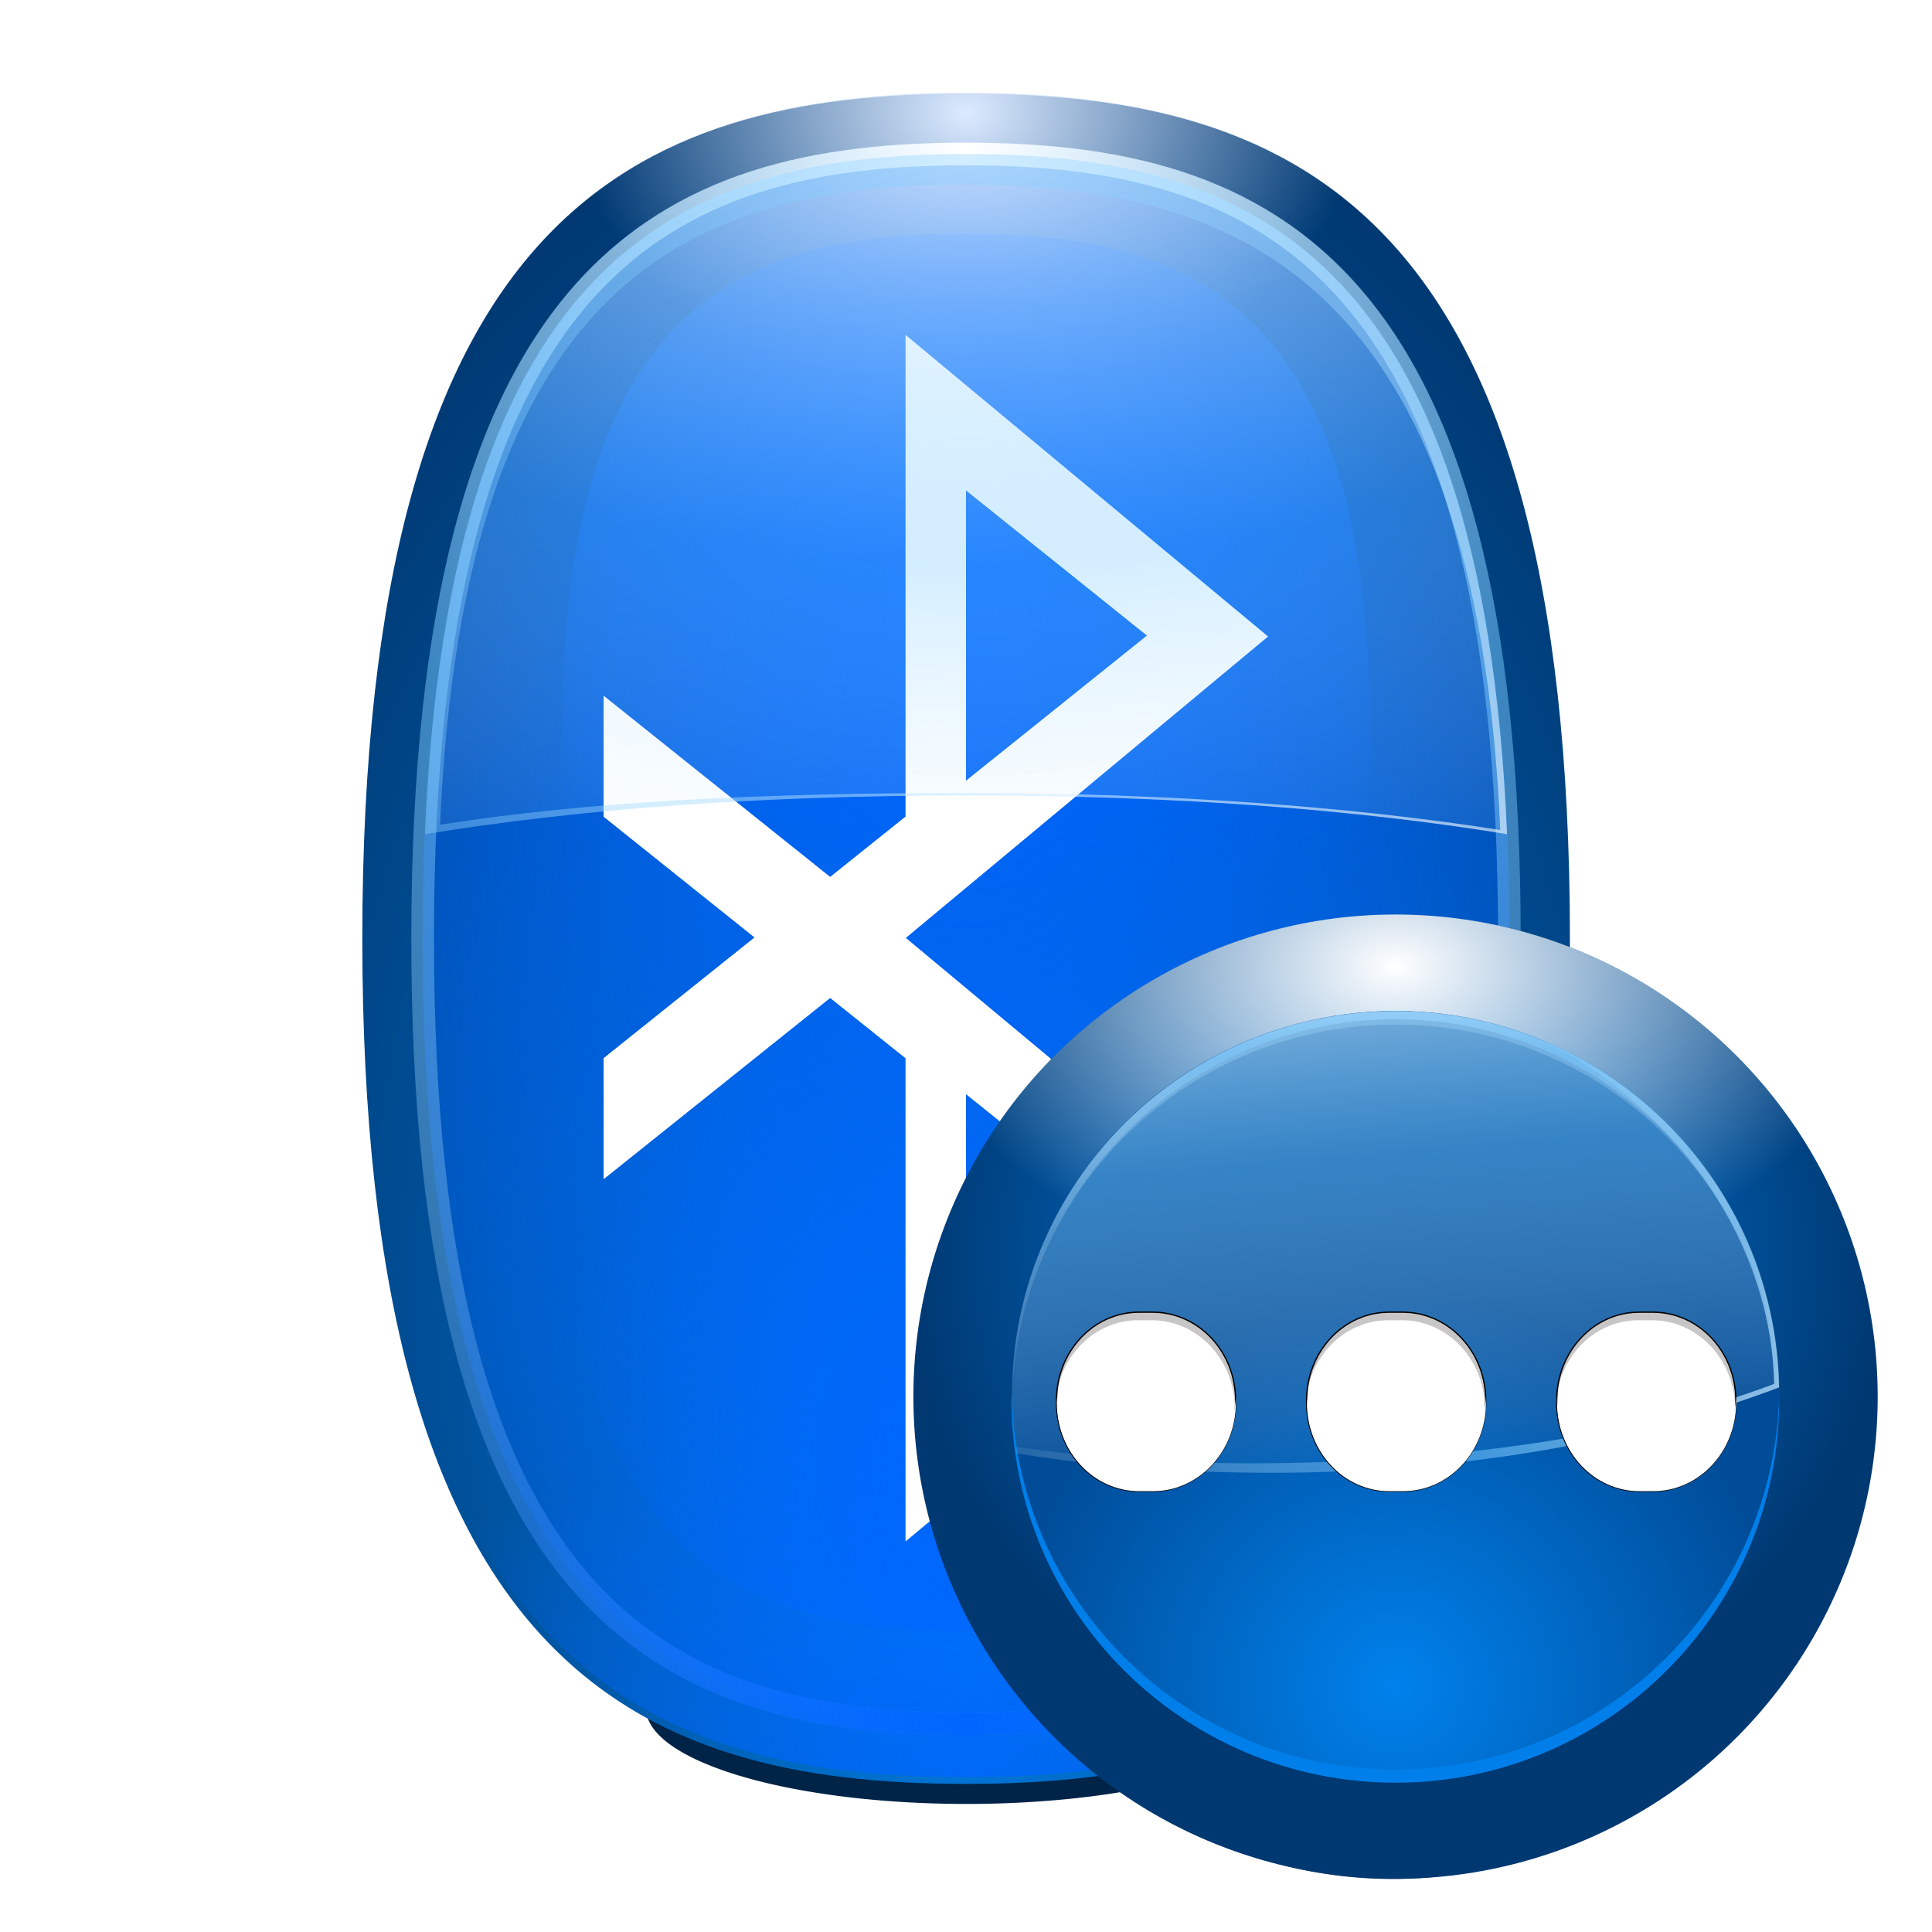 <svg height="256" width="256" xmlns="http://www.w3.org/2000/svg" xmlns:xlink="http://www.w3.org/1999/xlink">
  <defs>
    <linearGradient id="linearGradient3336">
      <stop offset="0" stop-color="#06f"/>
      <stop offset="1" stop-color="#06f" stop-opacity="0"/>
    </linearGradient>
    <radialGradient id="radialGradient3141" cx="48.704" cy="42.525" fy="52.241" gradientTransform="matrix(1.295 -0 0 2.148 -14.39 -45.106)" gradientUnits="userSpaceOnUse" r="20.327" xlink:href="#linearGradient5960"/>
    <radialGradient id="radialGradient3153" cx="64" cy="64" fy="54.988" gradientTransform="matrix(1.759 0 0 2.54 -48.557 -98.582)" gradientUnits="userSpaceOnUse" r="36" xlink:href="#linearGradient3336"/>
    <radialGradient id="radialGradient3184" cx="64" cy="82.565" fy="89.949" gradientTransform="matrix(.911 0 0 1.315 5.725 -20.175)" gradientUnits="userSpaceOnUse" r="36" xlink:href="#linearGradient3336"/>
    <filter id="filter3202" height="1.108" width="1.156" x="-.078" y="-.054">
      <feGaussianBlur stdDeviation="2.129"/>
    </filter>
    <radialGradient id="radialGradient3208" cx="64" cy="82.565" fy="89.949" gradientTransform="matrix(1.694 0 0 1.155 -44.396 -6.938)" gradientUnits="userSpaceOnUse" r="36" xlink:href="#linearGradient3336"/>
    <filter id="filter3284" height="1.081" width="1.147" x="-.073" y="-.04">
      <feGaussianBlur stdDeviation="1.347"/>
    </filter>
    <radialGradient id="radialGradient3303" cx="64" cy="-.735" fy="10.298" gradientTransform="matrix(3.506 0 0 2.204 -160.379 -10.849)" gradientUnits="userSpaceOnUse" r="35.844" xlink:href="#linearGradient5919"/>
    <filter id="filter3309" height="1.035" width="1.05" x="-.025" y="-.017">
      <feGaussianBlur stdDeviation=".445"/>
    </filter>
    <radialGradient id="radialGradient3319" cx="64" cy="27.5" gradientTransform="matrix(2.348 0 0 3.378 -86.296 -81.389)" gradientUnits="userSpaceOnUse" r="36.5" xlink:href="#linearGradient5919"/>
    <radialGradient id="radialGradient3330" cx="64" cy="17.436" fx="73.001" fy="33.273" gradientTransform="matrix(3.506 0 0 2.204 -160.379 -10.849)" gradientUnits="userSpaceOnUse" r="35.844" xlink:href="#linearGradient5919"/>
    <radialGradient id="radialGradient3334" cx="64" cy="27.5" gradientTransform="matrix(1.137 0 0 1.635 -8.767 -33.473)" gradientUnits="userSpaceOnUse" r="36.5" xlink:href="#linearGradient3336"/>
    <filter id="filter3348" height="1.056" width="1.081" x="-.04" y="-.028">
      <feGaussianBlur stdDeviation=".895"/>
    </filter>
    <radialGradient id="radialGradient3360" cx="48.704" cy="14.174" fy="15.587" gradientTransform="matrix(1.298 0 0 1 .798 -6.24)" gradientUnits="userSpaceOnUse" r="20.327">
      <stop offset="0" stop-color="#dceaff"/>
      <stop offset="1" stop-color="#dceaff" stop-opacity="0"/>
    </radialGradient>
    <radialGradient id="radialGradient3364" cx="48.704" cy="14.174" fy="15.587" gradientTransform="matrix(2.479 0 0 -1.099 -56.749 135.109)" gradientUnits="userSpaceOnUse" r="20.327" xlink:href="#linearGradient3336"/>
    <filter id="filter3446" height="1.359" width="1.135" x="-.067" y="-.18">
      <feGaussianBlur stdDeviation="2.247"/>
    </filter>
    <linearGradient id="linearGradient5919">
      <stop offset="0" stop-color="#fff"/>
      <stop offset=".5" stop-color="#78c9ff" stop-opacity=".498"/>
      <stop offset="1" stop-color="#fff" stop-opacity="0"/>
    </linearGradient>
    <linearGradient id="linearGradient5960" gradientTransform="matrix(0 1 -1 0 -39.998 140.003)" gradientUnits="userSpaceOnUse" x1="-84.002" x2="-12.003" y1="-383.997" y2="-383.997">
      <stop offset="0" stop-color="#0081ec"/>
      <stop offset="1" stop-color="#003871"/>
    </linearGradient>
    <linearGradient id="linearGradient3581" gradientUnits="userSpaceOnUse" x1="55.531" x2="55.531" y1="118.808" y2="17.668">
      <stop offset="0" stop-color="#344f69"/>
      <stop offset="1" stop-color="#344f69" stop-opacity="0"/>
    </linearGradient>
    <filter id="filter3571" height="1.051" width="1.053" x="-.026" y="-.026">
      <feGaussianBlur stdDeviation="1.172"/>
    </filter>
    <filter id="filter6134" height="1.122" width="1.122" x="-.061" y="-.061">
      <feGaussianBlur stdDeviation="1.406"/>
    </filter>
    <radialGradient id="radialGradient3844" cx="-166.532" cy="84.275" gradientTransform="matrix(1.955 0 0 1.955 504.248 -185.126)" gradientUnits="userSpaceOnUse" r="31.19" xlink:href="#linearGradient5960"/>
    <radialGradient id="radialGradient3846" cx="-166.532" cy="65.938" gradientTransform="matrix(1 0 0 .658 0 22.563)" gradientUnits="userSpaceOnUse" r="31.19">
      <stop offset="0" stop-color="#fff"/>
      <stop offset="1" stop-color="#fff" stop-opacity="0"/>
    </radialGradient>
    <clipPath id="clipPath6080">
      <circle cx="-166.532" cy="93.332" filter="url(#filter6074)" r="30.69"/>
    </clipPath>
    <filter id="filter6074" height="1.15" width="1.15" x="-.075" y="-.075">
      <feGaussianBlur stdDeviation="1.914"/>
    </filter>
    <radialGradient id="radialGradient3874" cx="178.676" cy="33.345" gradientUnits="userSpaceOnUse" r="48.539">
      <stop offset="0" stop-color="#0081ec"/>
      <stop offset="1" stop-color="#004c98"/>
    </radialGradient>
    <linearGradient id="linearGradient3869" gradientUnits="userSpaceOnUse" x1="186.129" x2="192.962" xlink:href="#linearGradient5919" y1="-74.485" y2="6.799"/>
    <filter id="filter5956" height="1.09" width="1.046" x="-.023" y="-.045">
      <feGaussianBlur stdDeviation=".554"/>
    </filter>
    <linearGradient id="linearGradient3865" gradientUnits="userSpaceOnUse" x1="174.195" x2="174.195" xlink:href="#linearGradient5919" y1="-159.74" y2="9.672"/>
    <linearGradient id="linearGradient3862" gradientUnits="userSpaceOnUse" x1="231.27" x2="141.22" xlink:href="#linearGradient5919" y1="38.75" y2="-25.27"/>
    <linearGradient id="linearGradient3859" gradientUnits="userSpaceOnUse" x1="174.195" x2="174.195" xlink:href="#linearGradient5919" y1="-66.391" y2="-23.076"/>
    <filter id="filter6166" height="1.098" width="1.051" x="-.025" y="-.049">
      <feGaussianBlur stdDeviation=".144"/>
    </filter>
  </defs>
  <g transform="matrix(2 0 0 2 -0 -3.596)">
    <path d="m106 113a40 15 0 1 1 -80 0 40 15 0 1 1 80 0z" fill="#002447" filter="url(#filter3446)" transform="matrix(.531 0 0 .424 28.987 67.042)"/>
    <path d="m69.031 38.138c0 28.895-9.107 33.711-20.327 33.711s-20.327-4.816-20.327-33.711c0-28.895 9.107-33.711 20.327-33.711s20.327 4.816 20.327 33.711z" fill="url(#radialGradient3141)" transform="matrix(1.968 0 0 1.661 -31.842 .645)"/>
    <path d="m103.667 64c0-47.6-17.771-55.533-39.667-55.533s-39.667 7.933-39.667 55.533c0 47.6 17.771 55.533 39.667 55.533s39.667-7.933 39.667-55.533z" fill="url(#radialGradient3364)" opacity=".802"/>
    <path d="m104.042 64c0 48.051-17.939 56.059-40.042 56.059s-40.042-8.008-40.042-56.059c0-48.051 17.939-56.059 40.042-56.059s40.042 8.008 40.042 56.059z" fill="url(#radialGradient3360)"/>
    <path d="m100 64c0 44.571-16.128 52-36 52-19.872 0-36-7.429-36-52 0-44.571 16.128-52 36-52 19.872 0 36 7.429 36 52z" fill="url(#radialGradient3153)"/>
    <path d="m96.78 64c0 40.585-14.685 47.349-32.78 47.349-18.094 0-32.78-6.764-32.78-47.349s14.685-47.349 32.78-47.349c18.094 0 32.78 6.764 32.78 47.349z" fill="url(#radialGradient3184)" filter="url(#filter3202)" opacity=".99" transform="matrix(.816 0 0 .693 11.788 32.729)"/>
    <path d="m96.78 64c0 40.585-14.685 47.349-32.78 47.349-18.094 0-32.78-6.764-32.78-47.349s14.685-47.349 32.78-47.349c18.094 0 32.78 6.764 32.78 47.349z" fill="url(#radialGradient3208)" filter="url(#filter3202)" opacity=".99" transform="matrix(.816 0 0 -.693 11.788 94.435)"/>
    <path d="m60 24v13.312 18.594l-5 4-15-12v8l10 8-10 8v8l15-12 5 4v32l24-19.969-24-20 24-19.969zm4 10.281 12 9.625-12 9.625zm0 40 12 9.625-12 9.625z" fill="#fff" fill-rule="evenodd" filter="url(#filter3284)"/>
    <path d="m60 24v13.312 18.594l-5 4-15-12v8l10 8-10 8v8l15-12 5 4v32l24-19.969-24-20 24-19.969zm4 10.281 12 9.625-12 9.625zm0 40 12 9.625-12 9.625z" fill="#fff" fill-rule="evenodd"/>
    <path d="m64 12c-18.79 0-34.218 6.658-35.844 45.062 10.119-1.645 21.948-2.562 35.844-2.562 13.896 0 25.724.918 35.844 2.562-1.626-38.404-17.054-45.062-35.844-45.062z" fill="url(#radialGradient3303)" opacity=".652"/>
    <path d="m100 64c0 44.571-16.128 52-36 52-19.872 0-36-7.429-36-52 0-44.571 16.128-52 36-52 19.872 0 36 7.429 36 52z" style="fill:none;stroke-width:1.5;stroke-linecap:round;stroke-linejoin:round;stroke:url(#radialGradient3319);filter:url(#filter3309)"/>
    <path d="m64 12c-18.79 0-34.218 6.658-35.844 45.062 10.119-1.645 21.948-2.562 35.844-2.562 13.896 0 25.724.918 35.844 2.562-1.626-38.404-17.054-45.062-35.844-45.062zm0 2.031c18.263 0 33.817 6.633 35.397 42.758-9.835-1.547-21.891-2.457-35.397-2.457-13.506 0-25.009.557-34.844 2.104 1.58-36.126 16.581-42.406 34.844-42.406z" fill="url(#radialGradient3330)" opacity=".652"/>
    <path d="m100 64c0 44.571-16.128 52-36 52-19.872 0-36-7.429-36-52 0-44.571 16.128-52 36-52 19.872 0 36 7.429 36 52z" style="fill:none;stroke-width:1.5;stroke-linecap:round;stroke-linejoin:round;stroke:url(#radialGradient3334);filter:url(#filter3348)" transform="matrix(1 0 0 -1 0 128)"/>
  </g>
  <g transform="matrix(1.76 0 0 1.76 -49.848 119.097)">
    <g transform="matrix(.605 0 0 .605 25.291 39.091)">
      <ellipse cx="60.123" cy="61.887" fill="url(#linearGradient3581)" filter="url(#filter3571)" rx="53.331" ry="54.84" transform="matrix(1.058 0 0 1.058 114.674 -66.132)"/>
      <circle cx="-164.538" cy="95.063" fill="#003972" filter="url(#filter6134)" r="27.571" transform="matrix(2.156 0 0 2.156 533.493 -207.725)"/>
      <circle cx="178.674" cy="-2.661" fill="url(#radialGradient3844)" r="60"/>
      <circle clip-path="url(#clipPath6080)" cx="-166.532" cy="93.332" fill="url(#radialGradient3846)" filter="url(#filter6074)" r="30.69" transform="matrix(1.955 0 0 1.955 504.248 -185.126)"/>
      <circle cx="178.676" cy="-2.9" fill="url(#radialGradient3874)" r="47.76"/>
      <path d="m178.71-50.644c-26.364 0-47.74 21.377-47.74 47.74 0 2.454.156 4.883.513 7.238.002.017-.002.035 0 .051 10.038 1.606 20.728 2.413 31.827 2.413 23.712 0 45.6-3.962 63.14-10.626-.493-25.938-21.685-46.816-47.74-46.816z" fill="url(#linearGradient3869)" opacity=".892"/>
      <path d="m-134.094 98.625c-.003.167-.031.333-.031.5 0 16.049 13.044 29.062 29.094 29.062 16.049 0 29.063-13.013 29.062-29.062 0-.167.003-.334 0-.5-.267 15.819-13.18 28.562-29.062 28.562-15.882 0-28.795-12.744-29.062-28.562z" fill="#007fea" filter="url(#filter5956)" transform="matrix(1.643 0 0 1.643 351.239 -165.231)"/>
      <path d="m178.682-50.61c-26.364 0-47.74 21.377-47.74 47.74 0 .242-.003.477 0 .719.493-25.937 21.685-46.816 47.74-46.816 25.501 0 46.352 20.005 47.689 45.174.015-.006.036.006.051 0-.493-25.938-21.685-46.816-47.74-46.816z" fill="url(#linearGradient3865)"/>
      <path d="m196.571-47.189c15.838 7.55 28.862 24.315 29.216 42.941-17.54 6.664-41.437 9.881-65.15 9.881-10.163 0-19.97-.707-29.26-2.053.034.253.013.519.051.77.002.017-.002.035 0 .051 10.038 1.606 20.728 2.413 31.827 2.413 23.712 0 45.6-3.962 63.14-10.626-.373-19.634-12.599-36.403-29.825-43.377z" fill="url(#linearGradient3862)"/>
      <path d="m178.682-50.61c-26.364 0-47.74 21.377-47.74 47.74 0 .242-.003.477 0 .719.493-25.937 21.685-47.473 47.74-47.473 25.501 0 46.352 20.662 47.689 45.831.015-.006.036.006.051 0-.493-25.938-21.685-46.816-47.74-46.816z" fill="url(#linearGradient3859)"/>
    </g>
    <g transform="matrix(.605 0 0 .605 23.625 20.815)">
      <g id="g1882" transform="translate(-1 26.341)">
        <path d="m150.509-9.306c-5.691 0-10.267 4.906-10.267 10.985v.308c0 6.079 4.576 10.985 10.267 10.985h1.694c5.691 0 10.318-4.906 10.318-10.985v-.308c0-6.079-4.628-10.985-10.318-10.985z" style="fill:#fff;stroke:#000;stroke-width:.164;stroke-linecap:round;stroke-linejoin:round;stroke-dashoffset:1.088"/>
        <path d="m-261.344 76.812c-3.464 0-6.25 2.987-6.25 6.688v.188c0 .063-.002.125 0 .188.108-3.599 2.855-6.469 6.25-6.469h1.031c3.395 0 6.172 2.87 6.281 6.469.002-.063 0-.125 0-.188v-.188c-0-3.701-2.817-6.687-6.281-6.688z" fill="#120b0b" fill-opacity=".235" filter="url(#filter6166)" transform="matrix(1.643 0 0 1.643 579.788 -135.484)"/>
        <path d="m140.278 1.167c-.007.17 0 .341 0 .513v.308c0 6.079 4.576 10.985 10.267 10.985h1.694c5.691 0 10.318-4.906 10.318-10.985v-.308c0-.172.007-.343 0-.513-.252 5.839-4.789 10.472-10.318 10.472h-1.694c-5.529-0-10.017-4.633-10.267-10.472z" fill="#fff"/>
      </g>
      <use transform="translate(31.125)" xlink:href="#g1882"/>
      <use transform="translate(62.25)" xlink:href="#g1882"/>
    </g>
  </g>
</svg>
